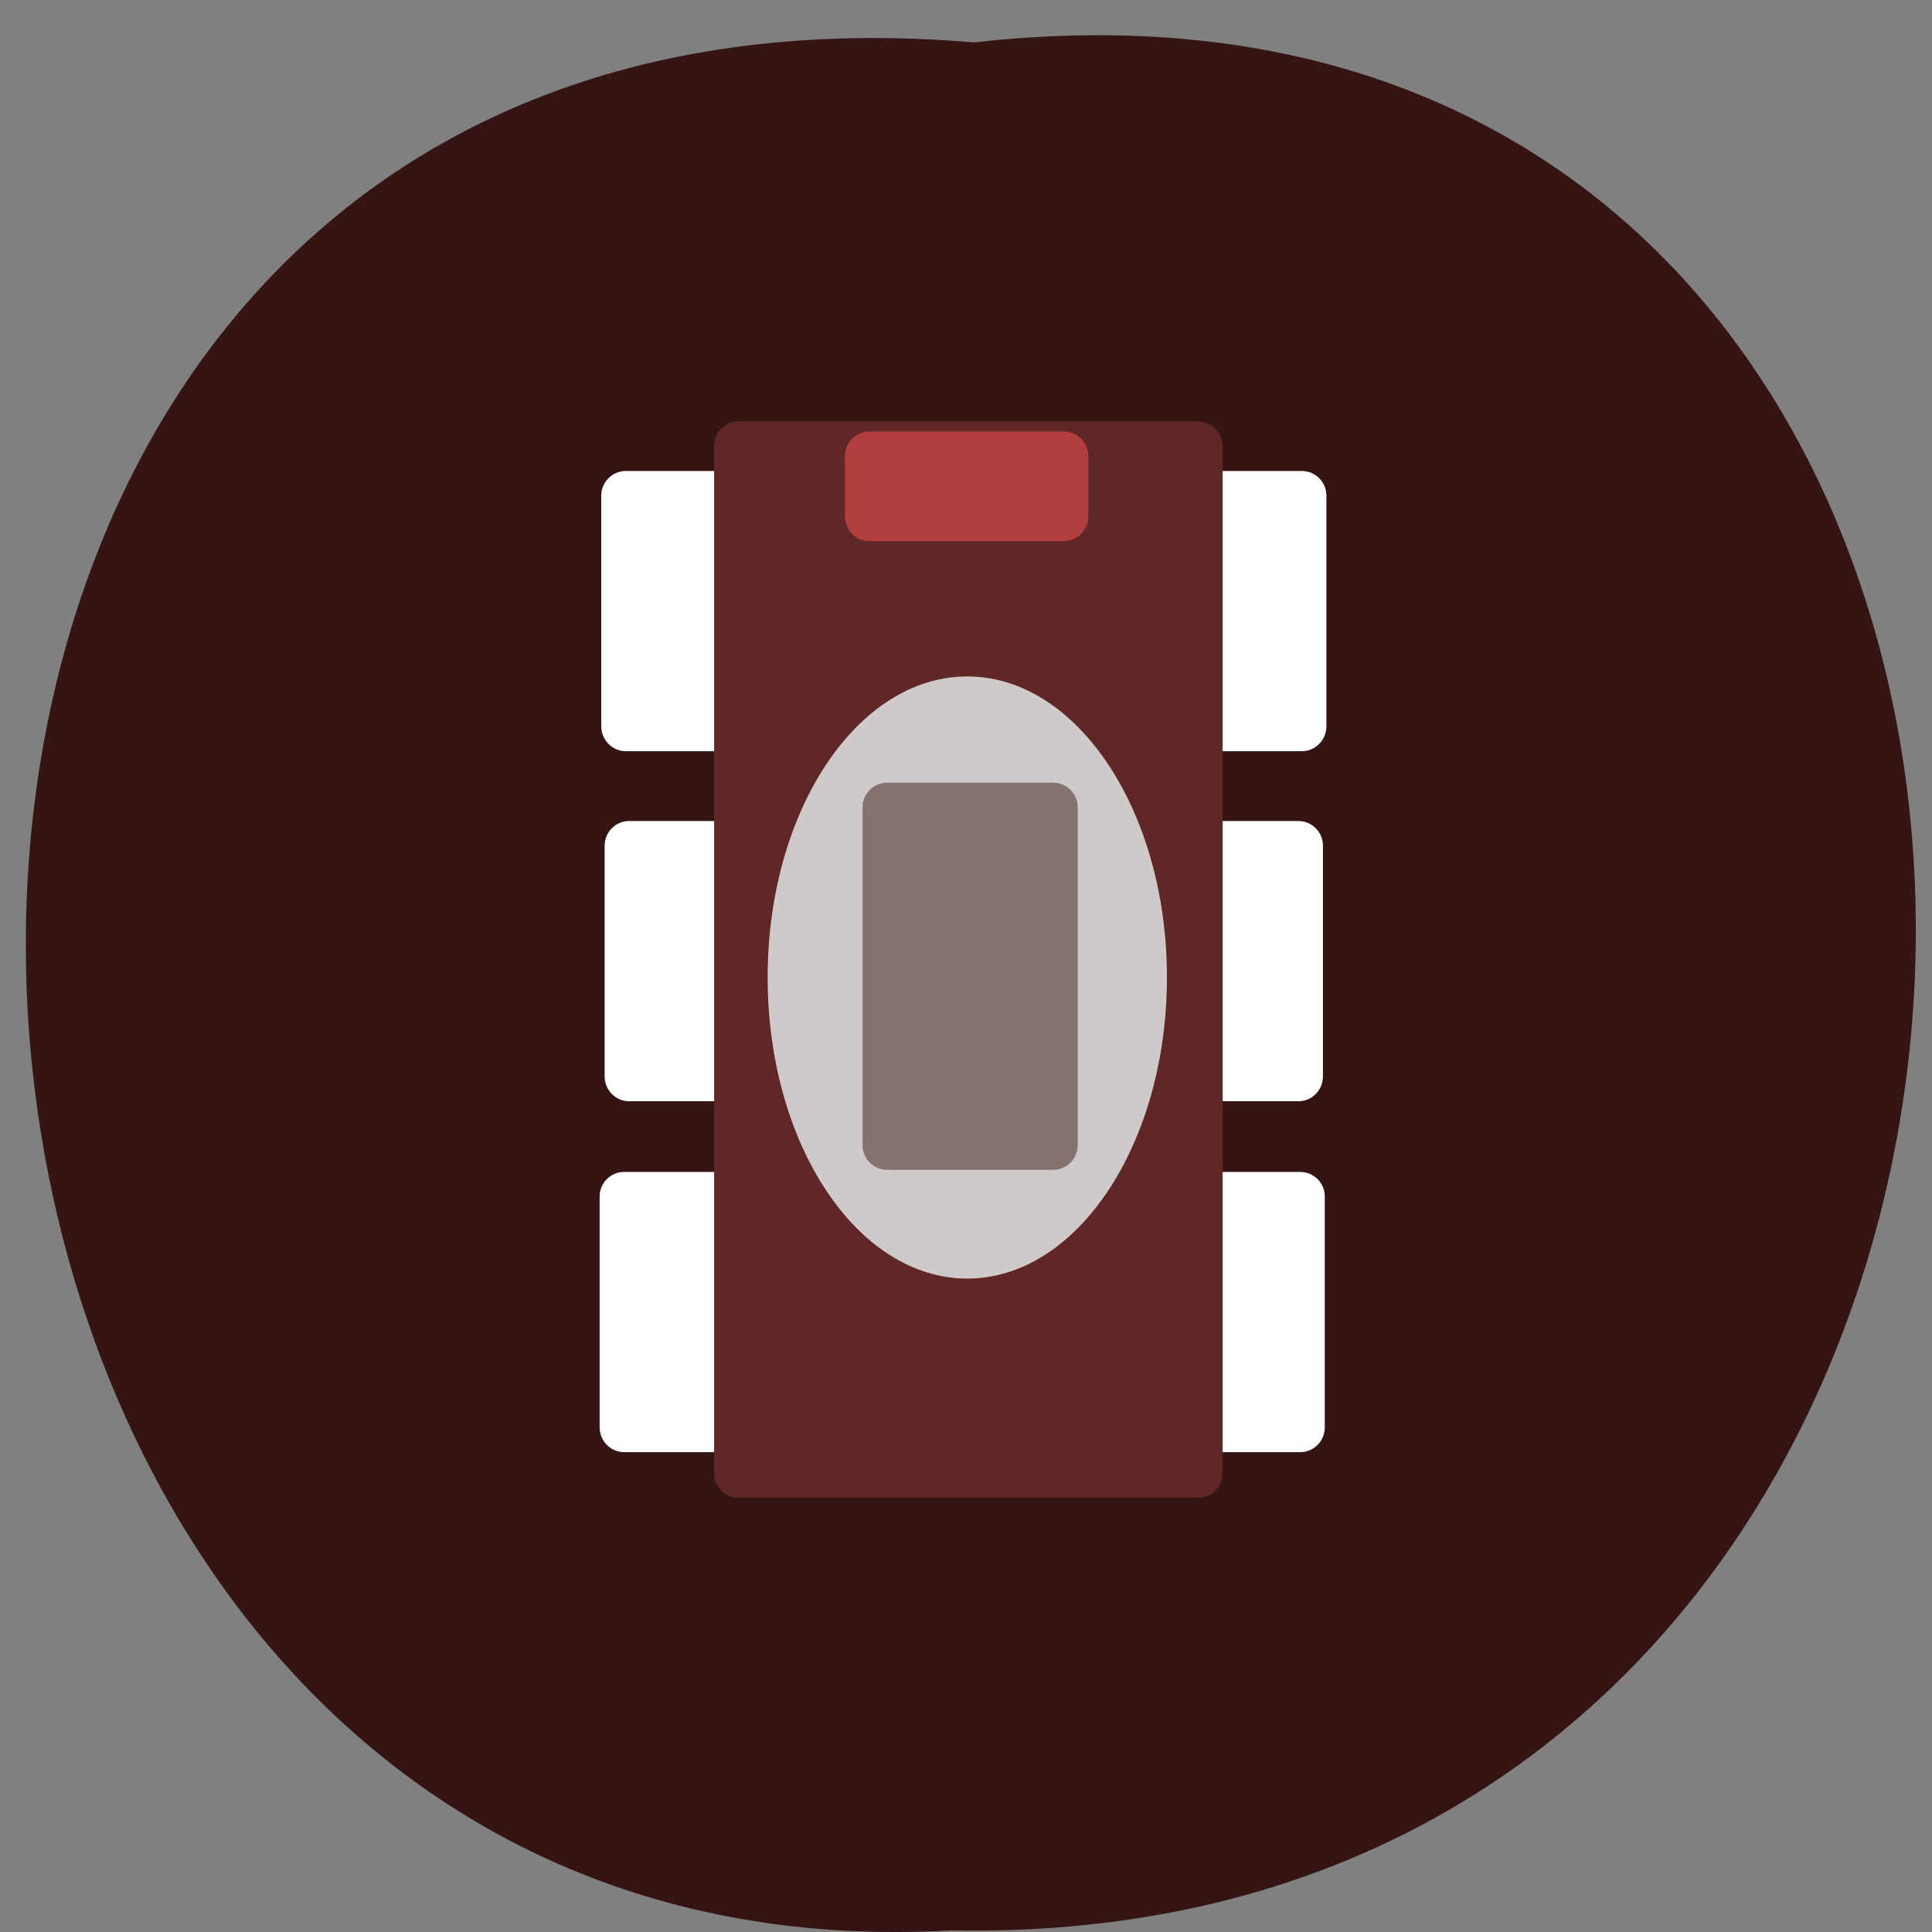 <svg xmlns="http://www.w3.org/2000/svg" viewBox="0 0 24 24"><rect x="0" y="0" width="24" height="24" fill="#808080" stroke="none"/><path d="m 12.1 0.527 c 15.754 -1.785 15.535 23.754 -0.281 23.453 c -14.707 0.84 -16.04 -24.844 0.281 -23.453" fill="#351414"/><g fill="#fff"><path d="m 16.457 14.863 v 2.867 c 0 0.172 -0.137 0.309 -0.305 0.309 h -8.398 c -0.168 0 -0.305 -0.137 -0.305 -0.309 v -2.867 c 0 -0.168 0.137 -0.305 0.305 -0.305 h 8.398 c 0.168 0 0.305 0.137 0.305 0.305"/><path d="m 16.434 10.504 v 2.867 c 0 0.172 -0.137 0.309 -0.305 0.309 h -8.313 c -0.168 0 -0.305 -0.137 -0.305 -0.309 v -2.867 c 0 -0.168 0.137 -0.305 0.305 -0.305 h 8.313 c 0.168 0 0.305 0.137 0.305 0.305"/><path d="m 16.477 6.156 v 2.867 c 0 0.168 -0.137 0.309 -0.305 0.309 h -8.398 c -0.168 0 -0.305 -0.141 -0.305 -0.309 v -2.867 c 0 -0.168 0.137 -0.305 0.305 -0.305 h 8.398 c 0.168 0 0.305 0.137 0.305 0.305"/></g><path d="m 9.176 5.234 h 5.703 c 0.172 0 0.309 0.137 0.309 0.309 v 12.758 c 0 0.168 -0.137 0.305 -0.309 0.305 h -5.703 c -0.168 0 -0.305 -0.137 -0.305 -0.305 v -12.758 c 0 -0.172 0.137 -0.309 0.305 -0.309" fill="#602727"/><path d="m 10.801 5.359 h 2.41 c 0.172 0 0.309 0.137 0.309 0.309 v 0.746 c 0 0.172 -0.137 0.309 -0.309 0.309 h -2.41 c -0.168 0 -0.305 -0.137 -0.305 -0.309 v -0.746 c 0 -0.172 0.137 -0.309 0.305 -0.309" fill="#b23d3d"/><path d="m 14.496 12.141 c 0 2.066 -1.113 3.742 -2.48 3.742 c -1.371 0 -2.48 -1.676 -2.48 -3.742 c 0 -2.063 1.109 -3.738 2.48 -3.738 c 1.367 0 2.48 1.676 2.48 3.738" fill="#cfc9c9"/><path d="m 11.02 9.723 h 2.063 c 0.168 0 0.305 0.137 0.305 0.305 v 4.199 c 0 0.168 -0.137 0.305 -0.305 0.305 h -2.063 c -0.168 0 -0.305 -0.137 -0.305 -0.305 v -4.199 c 0 -0.168 0.137 -0.305 0.305 -0.305" fill="#867171"/></svg>